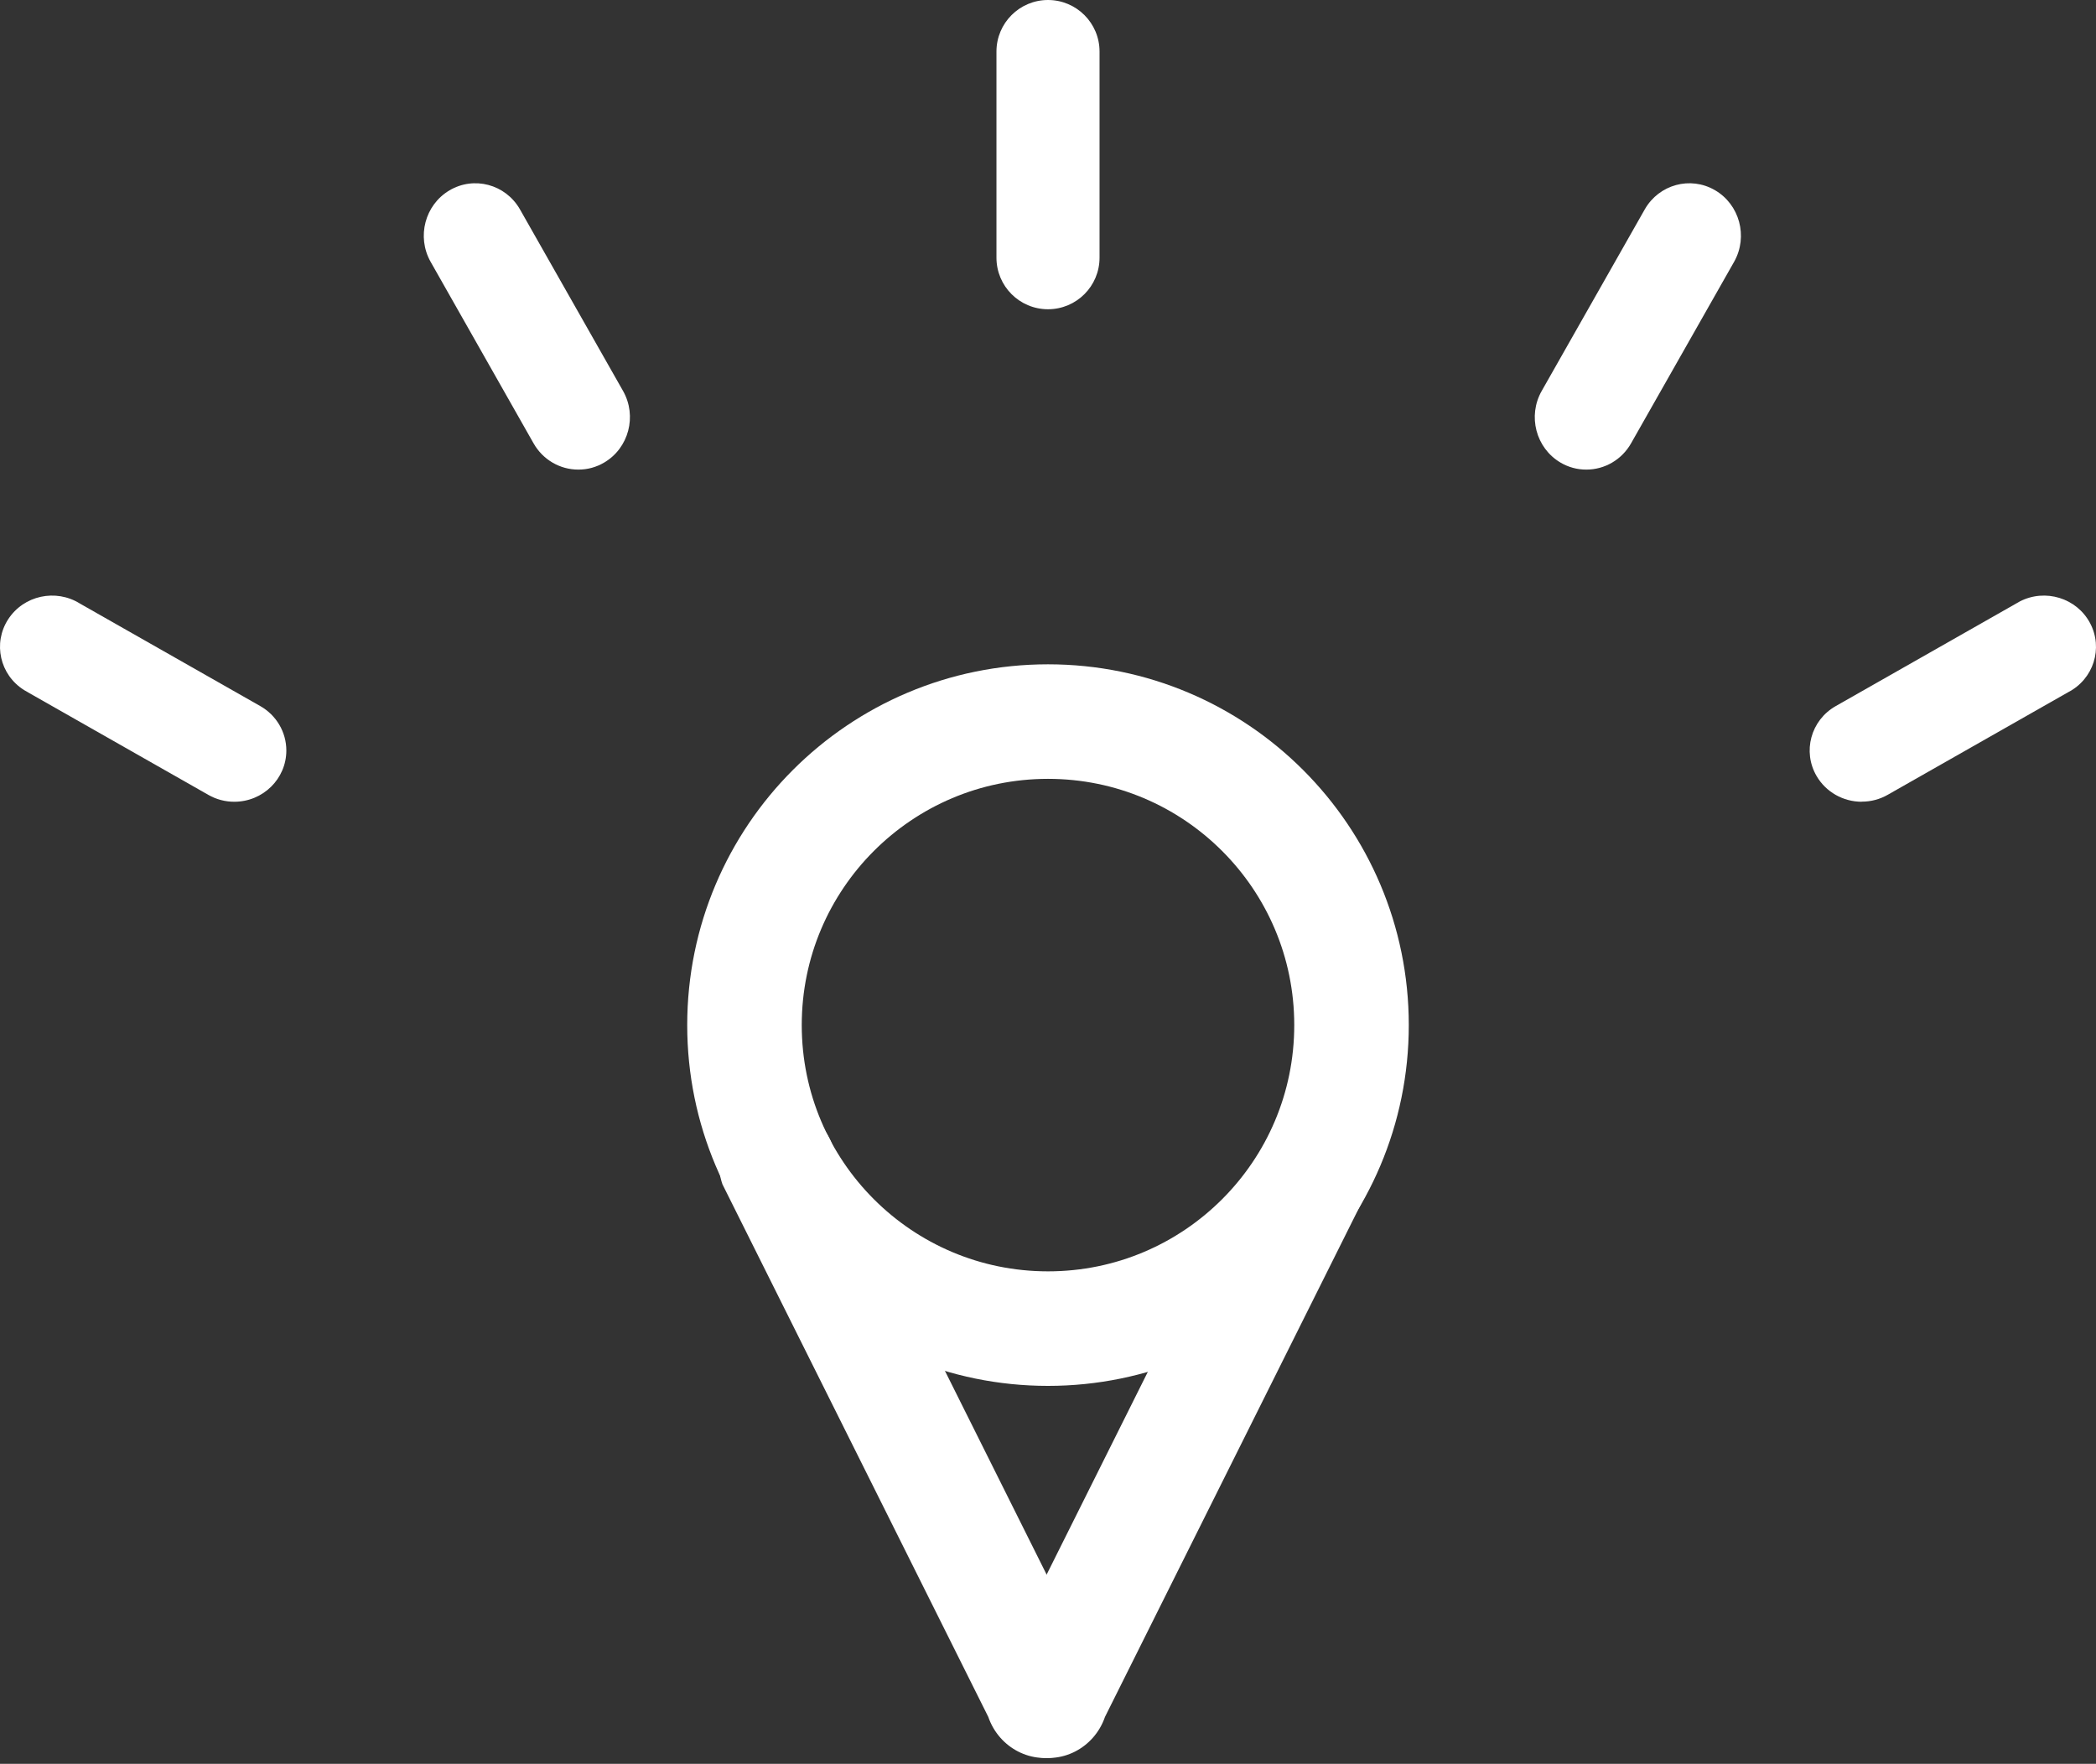 <?xml version="1.0" encoding="UTF-8"?>
<svg width="183px" height="154px" viewBox="0 0 183 154" version="1.1" xmlns="http://www.w3.org/2000/svg" xmlns:xlink="http://www.w3.org/1999/xlink">
    <rect x="0" y="0" width="183" height="154" fill="#333333" stroke="none"/>
    <!-- Generator: Sketch 54.1 (76490) - https://sketchapp.com -->
    <title>Group 7</title>
    <desc>Created with Sketch.</desc>
    <g id="Page-1" stroke="none" stroke-width="1" fill="none" fill-rule="evenodd">
        <g id="Artboard" transform="translate(-702, -199)">
            <g id="Group-8-Copy-2" transform="translate(610, 119)">
                <g id="Group-7" transform="translate(92, 80)">
                    <g id="Group-5">
                        <circle id="Oval" stroke="#FFFFFF" stroke-width="10" cx="91.5" cy="89.5" r="26.5"></circle>
                        <g id="Group" fill="#FFFFFF" fill-rule="nonzero">
                            <path d="M91.5,27 C93.985,27 96,24.985 96,22.5 L96,4.5 C96,2.015 93.985,0 91.5,0 C89.015,0 87,2.015 87,4.5 L87,22.5 C87,24.985 89.015,27 91.5,27 Z" id="Path"></path>
                            <path d="M46.587,38.71 C47.393,40.13 48.884,41.003 50.496,41 C51.287,41.003 52.065,40.791 52.748,40.386 C54.902,39.121 55.639,36.321 54.396,34.13 L45.389,18.265 C44.131,16.082 41.372,15.35 39.227,16.63 C37.101,17.897 36.371,20.666 37.589,22.844 L46.587,38.71 Z" id="Path"></path>
                            <path d="M162.546,69.991 C163.344,69.994 164.129,69.787 164.818,69.391 L180.561,60.441 C182.785,59.296 183.645,56.592 182.481,54.402 C181.318,52.212 178.572,51.365 176.347,52.511 C176.234,52.569 176.124,52.632 176.016,52.7 L160.273,61.65 C158.099,62.886 157.355,65.623 158.61,67.763 C159.421,69.147 160.921,70 162.545,70 L162.545,69.991 L162.546,69.991 Z" id="Path"></path>
                            <path d="M2.448,60.45 L18.192,69.4 C18.879,69.794 19.66,70.002 20.455,70 C22.965,70 25,67.996 25,65.525 C25,63.926 24.134,62.449 22.728,61.649 L6.984,52.699 C4.865,51.373 2.056,51.989 0.71,54.075 C-0.637,56.16 -0.011,58.926 2.107,60.252 C2.215,60.32 2.325,60.383 2.439,60.441 L2.448,60.45 Z" id="Path"></path>
                            <path d="M136.245,40.386 C136.929,40.791 137.706,41.003 138.497,41 C140.109,41.003 141.599,40.13 142.405,38.71 L151.411,22.844 C152.64,20.645 151.883,17.849 149.722,16.599 C147.58,15.361 144.858,16.103 143.612,18.264 L134.606,34.13 C133.361,36.318 134.095,39.118 136.245,40.386 Z" id="Path"></path>
                        </g>
                        <g id="Group-6" transform="translate(84.761, 91.963)" fill="#FFFFFF" fill-rule="nonzero">
                            <path d="M21.903,64.051 C24.718,64.051 27,61.695 27,58.788 L20.194,7.263 C20.194,4.357 17.912,2 15.097,2 C12.282,2 10,4.357 10,7.263 C12.782,28.327 14.869,44.124 16.26,54.656 C16.381,55.574 16.927,57.198 17.897,59.528 C17.897,62.434 19.088,64.051 21.903,64.051 Z" id="Path-Copy-13" transform="translate(18.5, 33.026) scale(-1, 1) rotate(-199) translate(-18.5, -33.026) "></path>
                        </g>
                        <g id="Group-6-Copy" transform="translate(79.5, 124.963) scale(-1, 1) translate(-79.5, -124.963) translate(61, 91.963)" fill="#FFFFFF" fill-rule="nonzero">
                            <path d="M21.903,64.051 C24.718,64.051 27,61.695 27,58.788 L20.194,7.263 C20.194,4.357 17.912,2 15.097,2 C12.282,2 10,4.357 10,7.263 L16.806,58.788 C16.806,61.695 19.088,64.051 21.903,64.051 Z" id="Path-Copy-13" transform="translate(18.5, 33.026) scale(-1, 1) rotate(-199) translate(-18.5, -33.026) "></path>
                        </g>
                    </g>
                </g>
            </g>
        </g>
    </g>
</svg>